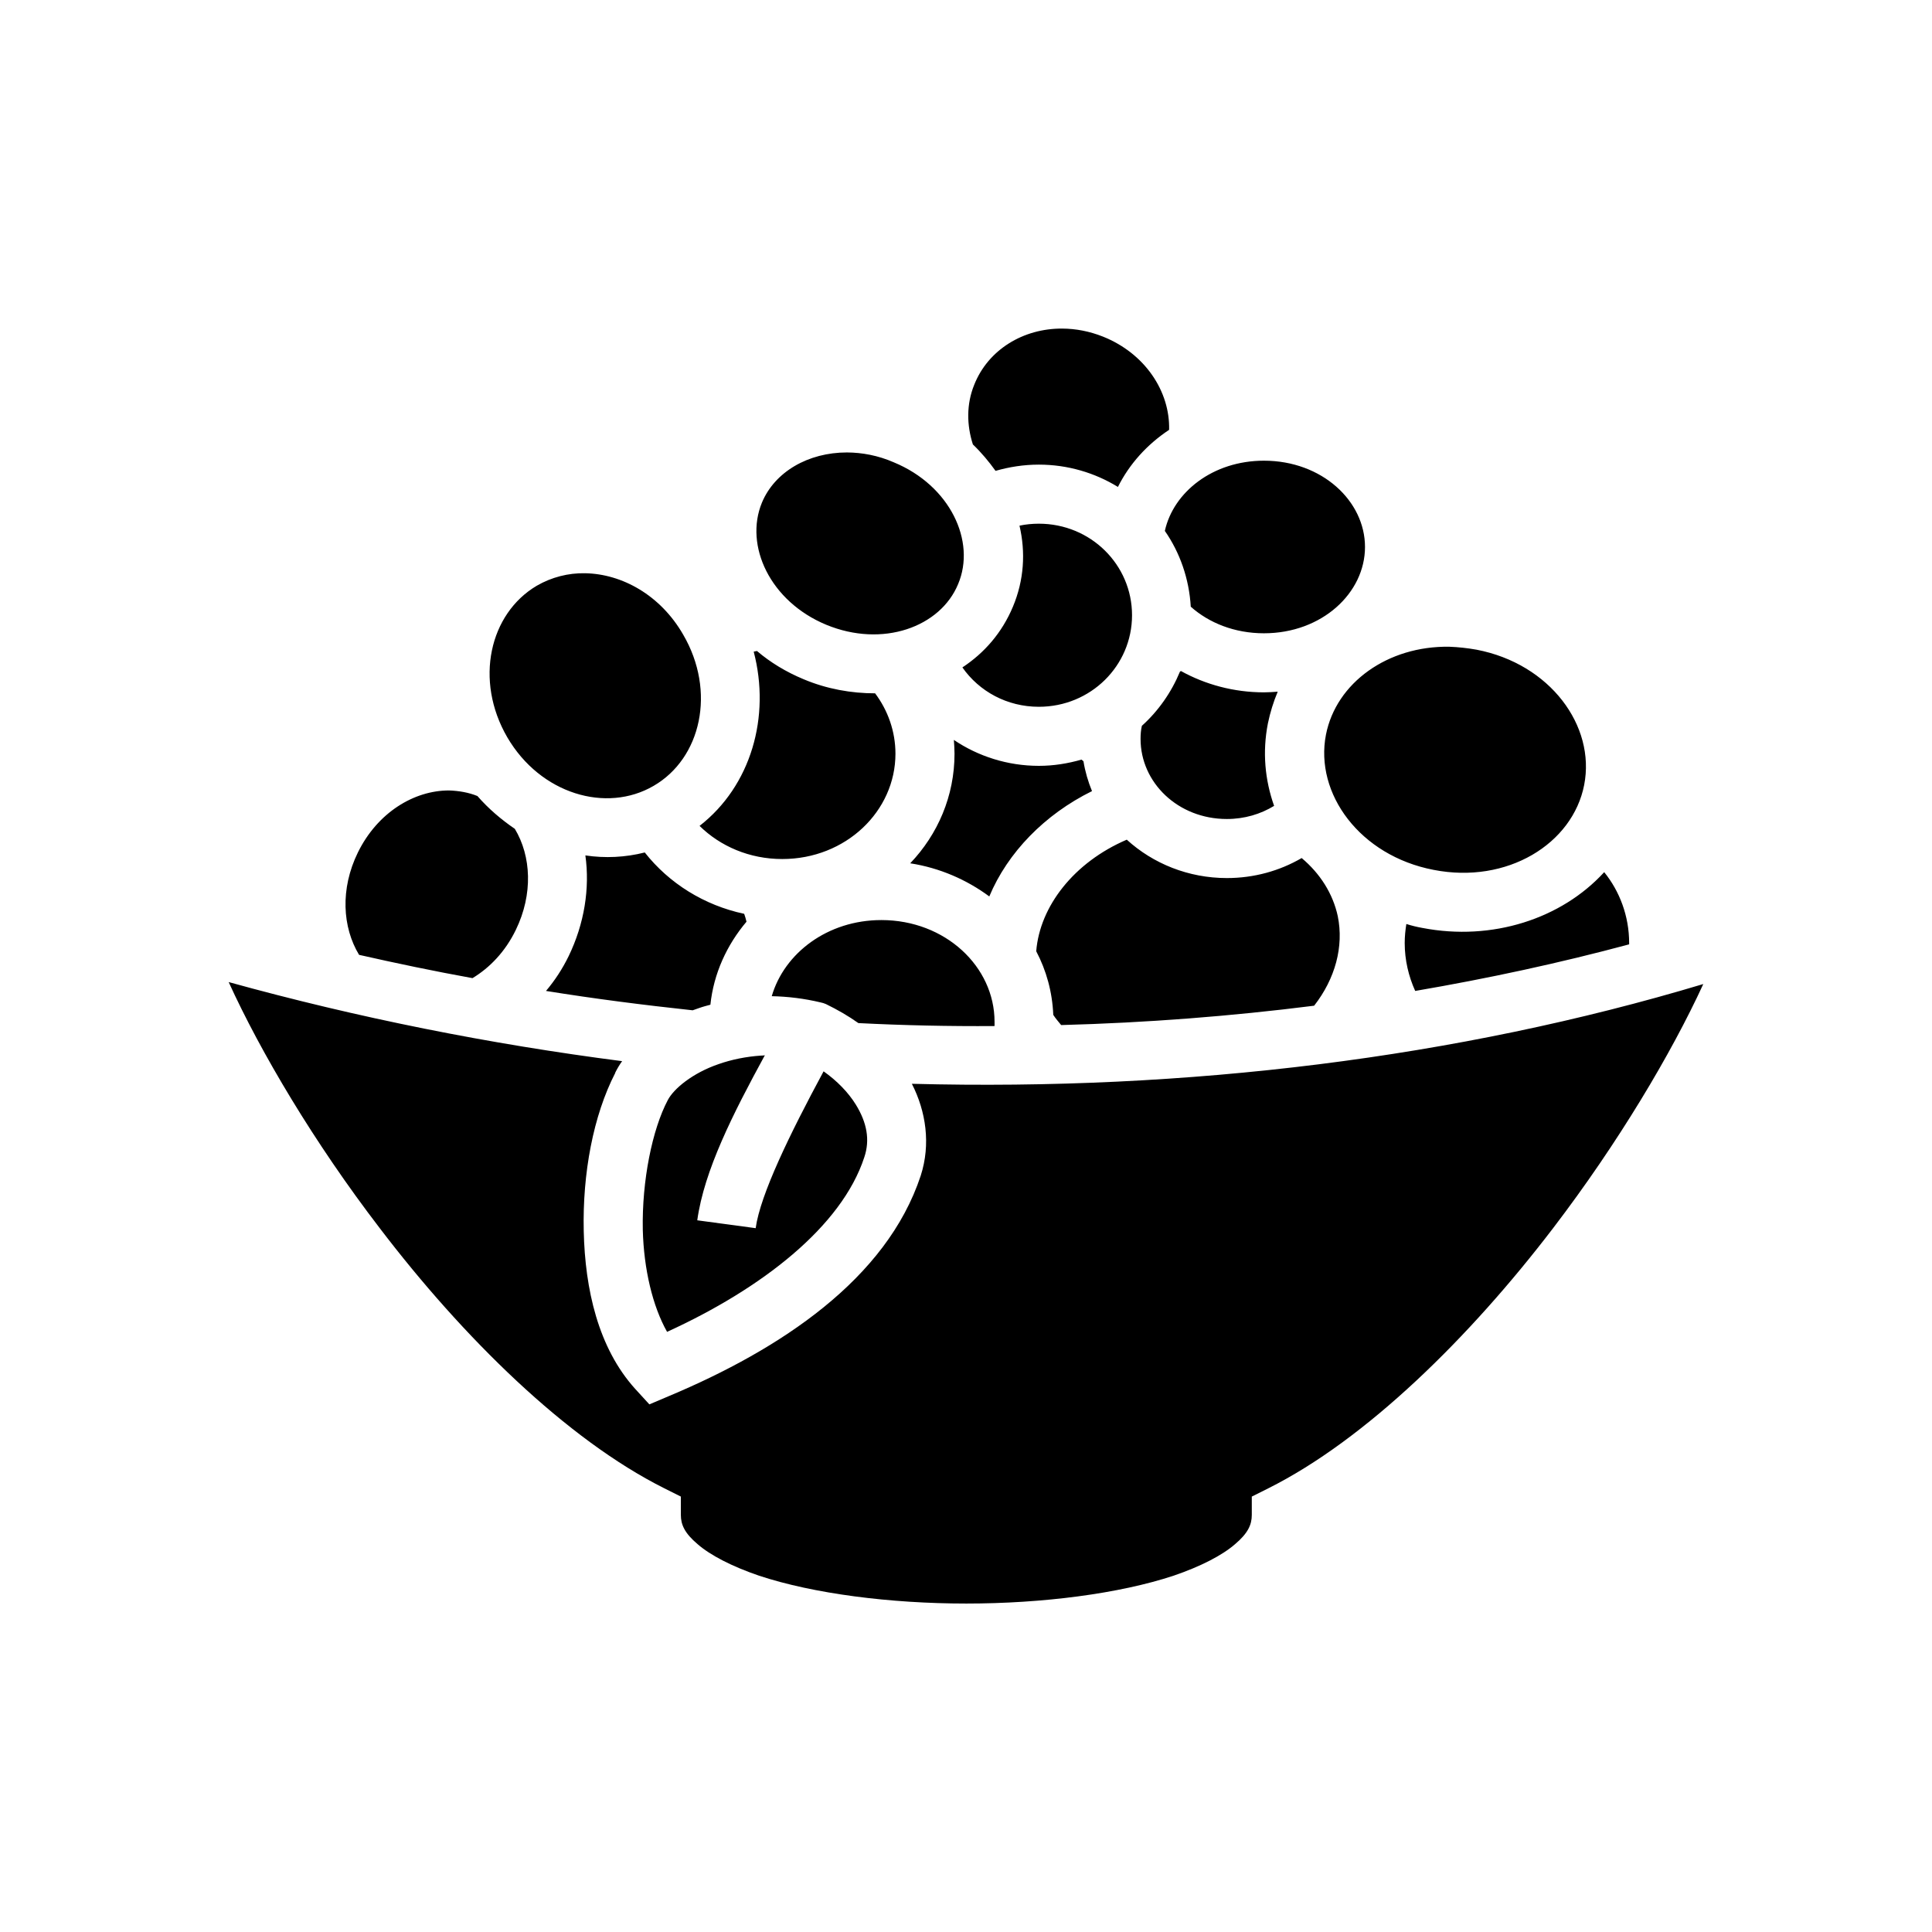 <svg xmlns="http://www.w3.org/2000/svg" width="100%" height="100%" viewBox="0 0 588.8 588.8"><path d="M323.8 100.14c-12-0.1-22.7 6.5-26.9 17.14-2.4 5.9-2.3 12.28-0.4 18.17 2.6 2.49 4.9 5.25 6.9 8.05 4.2-1.2 8.6-1.9 13.2-1.9 8.8 0 17.1 2.5 24.1 6.8 3.5-7 8.9-12.96 15.6-17.4 0.3-11.66-7.3-23.3-20.2-28.43-4.1-1.62-8.2-2.4-12.3-2.43z m-65.7 37.75c-11.8 0-22 5.91-25.9 15.31-5.4 13.1 2.5 30.1 19.6 37.2 17.2 7.1 34.8 0.7 40.2-12.4 5.5-13-2.4-30-19.6-37.1-4.8-2.1-9.7-2.99-14.3-3.01zM385.2 140.4c-15.6 0-27.6 9.6-30.2 21.4 4.6 6.6 7.4 14.6 7.9 23.1 5.5 4.9 13.3 8.1 22.3 8.1 17.7 0 30.8-12.3 30.8-26.3S402.9 140.4 385.2 140.4z m-68.6 19.2c-2 0-4 0.2-5.9 0.6 1.9 8.1 1.4 16.6-2 24.7-3.3 7.9-8.7 14.1-15.4 18.5 5.1 7.3 13.6 12 23.3 12 15.8 0 28.4-12.5 28.4-27.9 0-15.4-12.6-27.9-28.4-27.9z m-138.3 15.1c-5.1-0.1-10.2 1.2-14.7 3.8-14.4 8.5-19.1 28.8-9 46.2 10.1 17.3 30.2 23.2 44.6 14.8 14.5-8.4 19.1-28.8 9-46.1-6.9-12-18.6-18.5-29.9-18.7z m263.4 22.4c-18.8-0.3-34.5 11-37.6 26.8-3.5 18 10.4 36.9 32.8 41.2 22.4 4.4 42.4-7.9 45.9-25.9s-10.4-36.9-32.8-41.2c-2.8-0.5-5.6-0.8-8.3-0.9z m-211 1.3c-0.4 0.1-0.7 0.1-1 0.2 5.2 19.8-0.8 40.9-16.5 53.1 6.3 6.2 15.2 10.1 25.2 10.1 19.4 0 34.5-14.6 34.5-32.1 0-6.8-2.3-13.2-6.2-18.4-7.2 0-14.7-1.3-21.8-4.3-5.3-2.2-10.1-5.1-14.2-8.6z m129.2 6.1c-0.1 0.1-0.2 0.1-0.3 0.2-2.6 6.3-6.6 12-11.6 16.5-0.3 1.3-0.4 2.6-0.4 4 0 13.3 11.4 24.4 26.3 24.4 5.4 0 10.3-1.5 14.4-4-2.8-7.9-3.6-16.4-1.9-25.1 0.7-3.4 1.7-6.6 3-9.7-1.4 0.1-2.8 0.2-4.2 0.2-9.2 0-17.9-2.4-25.3-6.5z m-69.2 21c0.1 1.4 0.2 2.8 0.2 4.2 0 12.9-5.1 24.6-13.5 33.4 9 1.4 17.2 5 24.1 10.1 5.6-13.4 16.9-25 31.3-32.1-1.2-2.9-2.1-6-2.6-9.1-0.2-0.2-0.4-0.3-0.6-0.5-4.2 1.2-8.5 1.9-13 1.9-9.5 0-18.5-2.9-25.9-7.9zM136.81 240.9c-10.6 0-21.75 6.7-27.74 18.9-5.44 11.1-4.72 22.8 0.36 31.2 11.47 2.6 22.99 5 34.57 7.1 5.3-3.2 10-8.1 13.2-14.7 5.3-10.9 4.7-22.5-0.3-30.8-4.1-2.8-8-6.1-11.4-10-2.7-1.1-5.7-1.6-8.69-1.7z m206.59 15c-16.1 6.9-26.5 20.3-27.6 34 3.1 5.9 4.9 12.4 5.2 19.4 0.7 1.1 1.6 2.1 2.4 3.1 26.1-0.7 51.8-2.7 77.1-5.9 6.4-8.2 9.1-18 7.2-27.3-1.5-6.9-5.4-13-11-17.7-6.7 3.9-14.5 6.1-22.8 6.1-11.7 0-22.5-4.4-30.5-11.7z m-146.9 3.9c-5.9 1.5-12.1 1.8-18.1 0.9 1.4 10-0.3 20.8-5.1 30.7-1.9 3.9-4.2 7.4-6.9 10.6 14.9 2.4 29.8 4.3 44.7 5.9 0.7-0.2 1.3-0.5 2-0.7 1.1-0.4 2.3-0.7 3.4-1 1-9.5 5-18.2 11-25.3-0.2-0.8-0.4-1.6-0.7-2.4-12.2-2.6-22.9-9.3-30.3-18.7z m292.4 6c-13 14.2-34.1 21.1-55.4 17-1.7-0.3-3.3-0.7-4.9-1.2-0.3 1.9-0.5 3.8-0.5 5.8 0 5.2 1.2 10.2 3.2 14.6 22.2-3.8 44-8.5 65.2-14.2v-0.4c0-8.2-2.9-15.8-7.6-21.6zM268.6 280.4c-16.4 0-29.6 10.1-33.4 23.2 4.9 0.1 9.9 0.7 14.9 1.9l0.8 0.2 0.8 0.3c3.5 1.7 6.8 3.6 9.9 5.8 13.8 0.7 27.7 1 41.5 0.9V311.4c0-16.8-15-31-34.5-31zM69.69 299.3c9.75 21.4 26.04 48.9 45.97 74.9 25.44 33.4 57.04 64.5 86.84 79.4l5 2.5v5.6c0 3 1.2 5.6 5.1 8.9 3.9 3.4 10.5 6.8 18.7 9.6 16.6 5.5 40 8.5 63.2 8.5 23.2 0 46.6-3 63.2-8.5 8.2-2.8 14.8-6.2 18.7-9.6 3.9-3.3 5.1-5.9 5.1-8.9v-5.6l5-2.5c29.8-14.9 61.4-46 86.9-79.4 19.7-25.8 35.9-53 45.7-74.3-74.9 22.5-157.3 32.6-241.2 30.4 4.3 8.4 5.8 18.4 2.7 28-10.4 31.5-42.7 52.9-76.8 67.2l-5.9 2.5-4.3-4.7c-11.3-12.5-15.3-30.4-15.7-48.1-0.4-17.6 2.9-35.2 9.6-48.2v-0.1c0.6-1.2 1.3-2.4 2.1-3.5-40.3-5.2-80.53-13.2-119.91-24.1z m163.41 22.3c-0.4 0.1-0.7 0.1-1.1 0.1-4.6 0.3-9 1.2-13 2.6-7.9 2.7-13.7 7.5-15.5 11-4.7 8.9-7.9 24.5-7.6 39.5 0.3 12 3 23.3 7.4 31.1 28.9-13.2 53.2-32.1 60.1-53.2 1.8-5.3 0.8-10.6-2.6-16.1-2.3-3.7-5.7-7.2-9.8-10.1-10.3 19.1-19.3 37.6-20.7 47.8l-17.8-2.4c2.1-15.2 10.9-32.5 20.6-50.3z" /></svg>